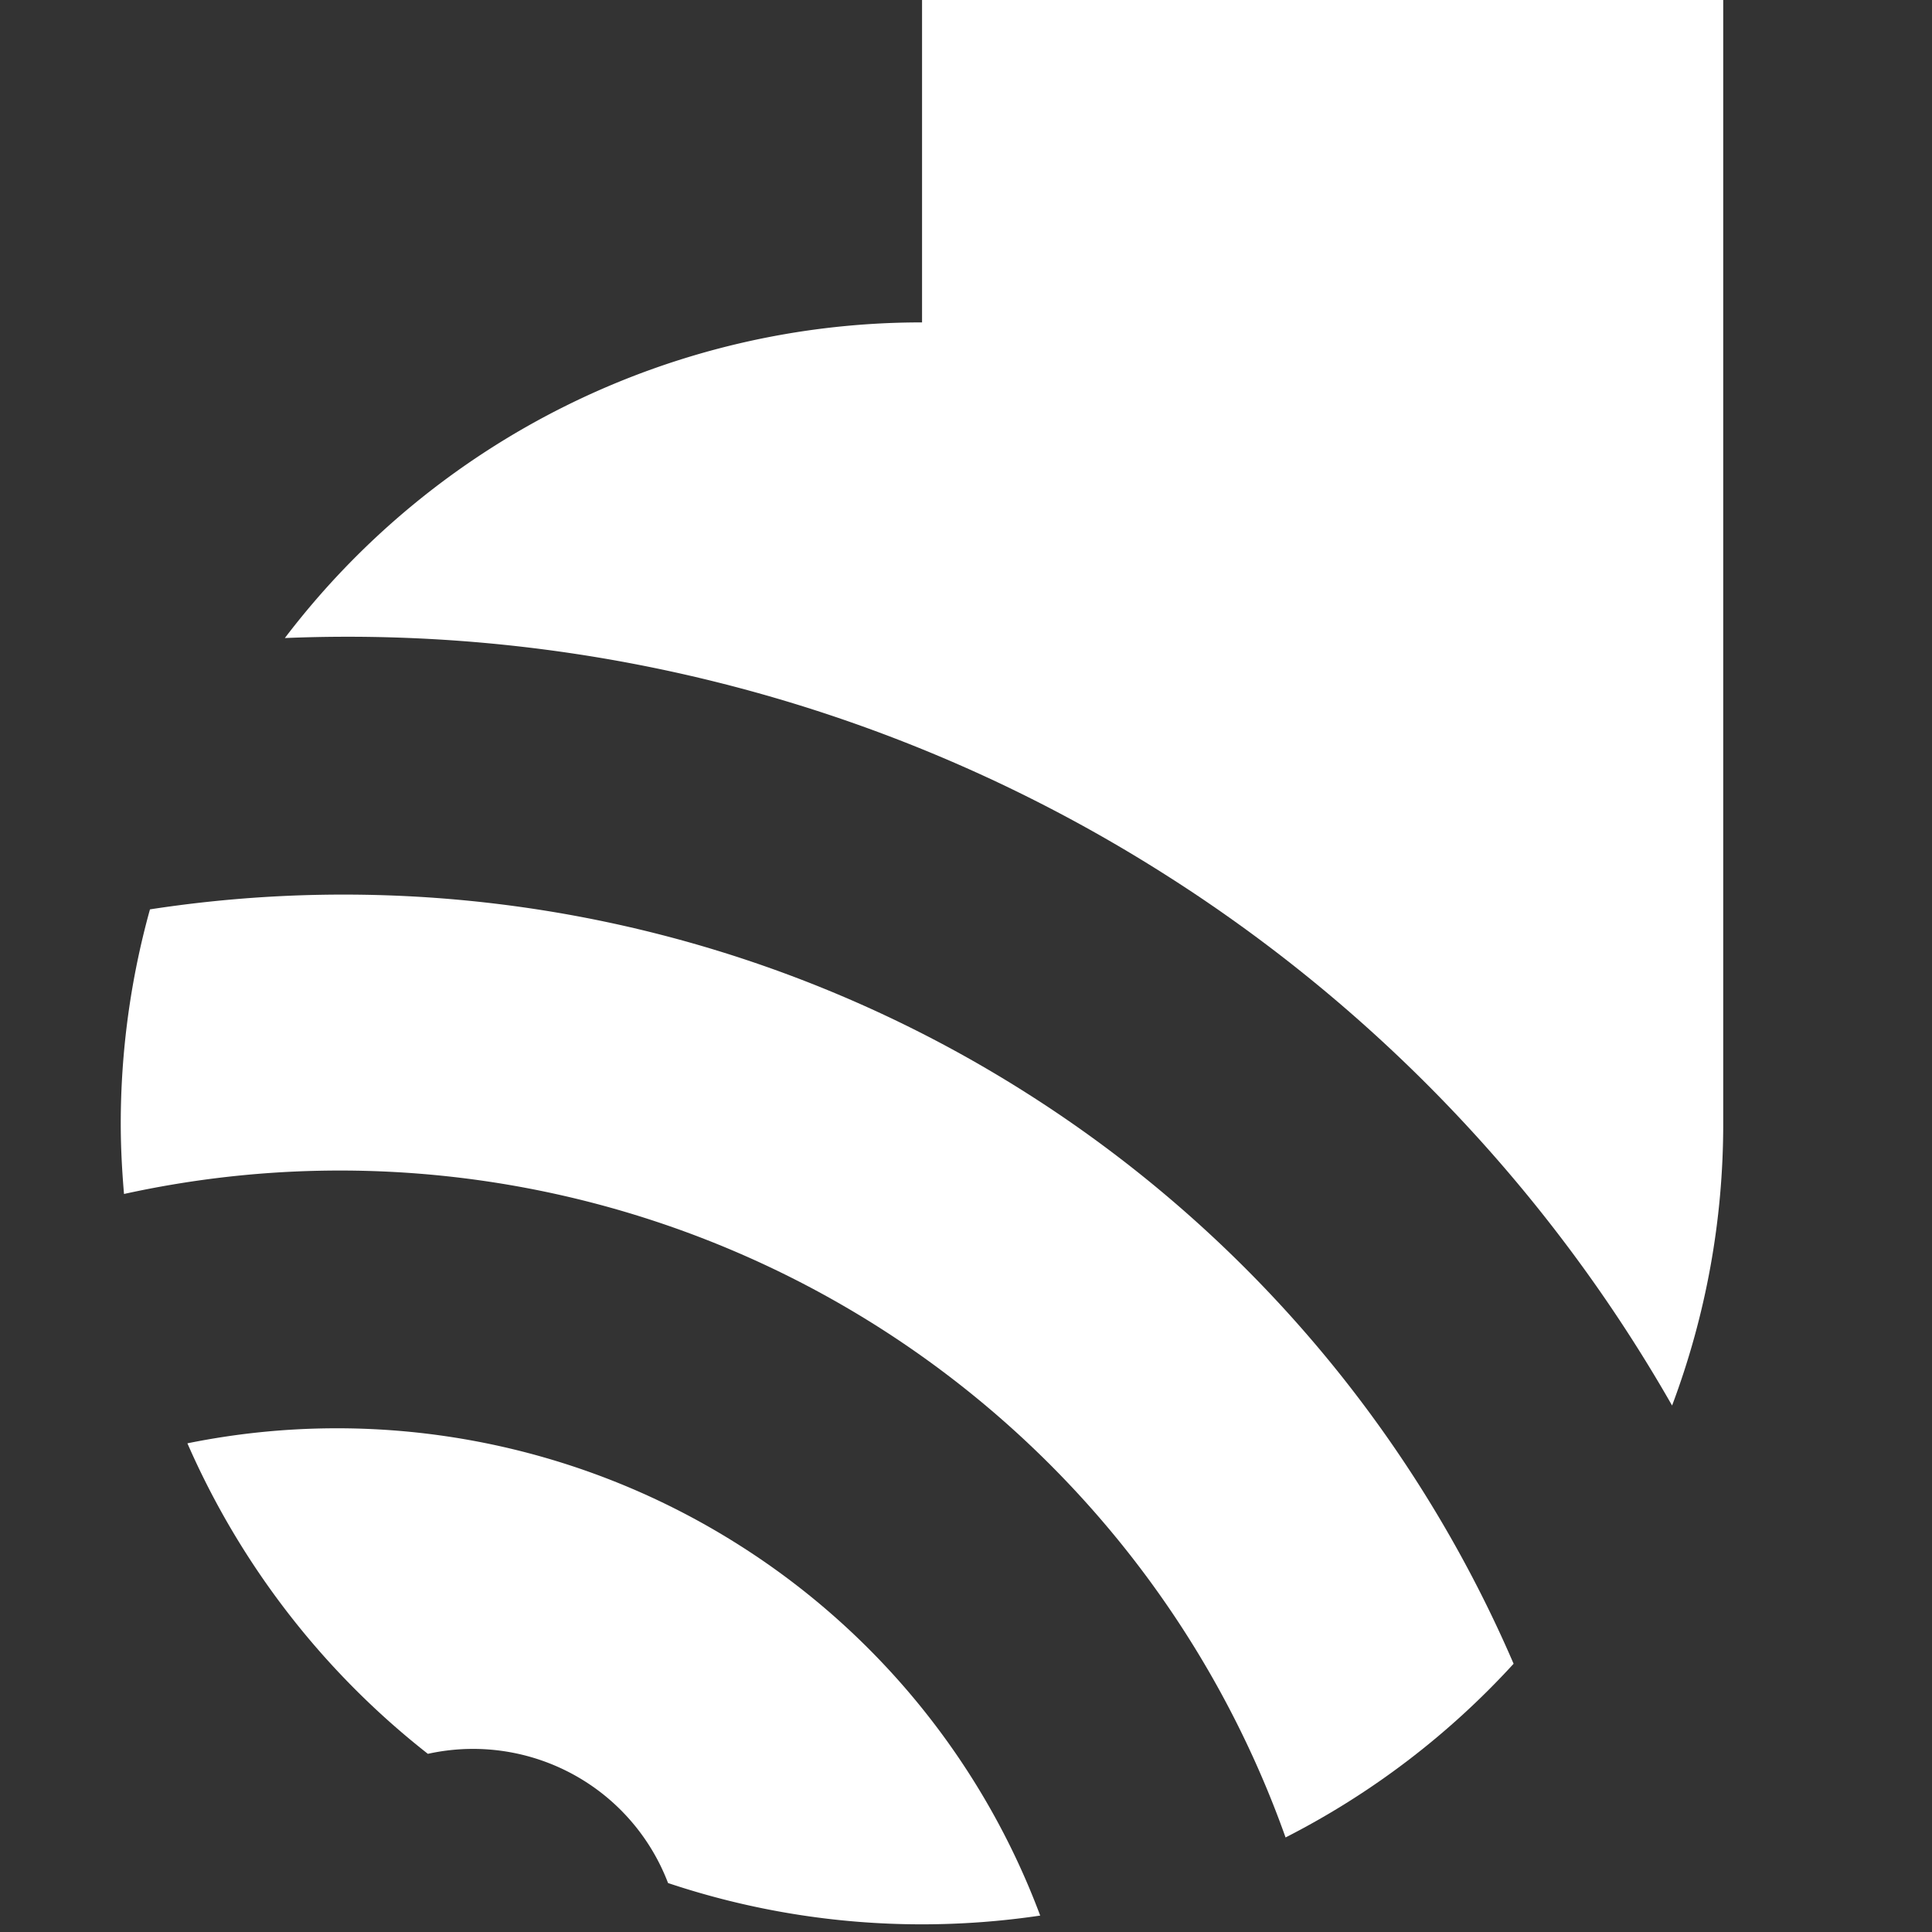 <svg xmlns="http://www.w3.org/2000/svg" width="60" height="60" viewBox="0 0 32 32">
    <rect x="0" y="0" width="32" height="32" fill="#333333" stroke="none"/>
    <path class="a" d="M0,0H72V72H0Z" fill="none"/>
    <g transform="translate(2, 0)">
        <path class="b"
              fill="#fff"
              d="M362.673-263.564a21.112,21.112,0,0,0-14.55-3.062,13.28,13.28,0,0,0-.484,3.549c0,.392.021.78.054,1.165a16.649,16.649,0,0,1,12.515,2.216,16.6,16.6,0,0,1,6.724,8.442,13.3,13.3,0,0,0,3.777-2.877A21.058,21.058,0,0,0,362.673-263.564Z"
              transform="translate(-347.639 281.688)"/>
        <path class="b"
              fill="#fff"
              d="M365.811-271.729a25.2,25.2,0,0,1,8.358,8.77,13.239,13.239,0,0,0,.847-4.669v-18.611h-13.27v5.34a13.246,13.246,0,0,0-10.554,5.228A25.248,25.248,0,0,1,365.811-271.729Z"
              transform="translate(-348.474 286.239)"/>
        <path class="b"
              fill="#fff"
              d="M358.244-253.367a12.438,12.438,0,0,0-9.162-1.7,13.312,13.312,0,0,0,3.983,5.143,3.465,3.465,0,0,1,2.812.6v0a3.451,3.451,0,0,1,1.166,1.54,13.251,13.251,0,0,0,4.206.684,13.331,13.331,0,0,0,1.958-.145A12.407,12.407,0,0,0,358.244-253.367Z"
              transform="translate(-347.978 278.973)"/>
    </g>
</svg>
